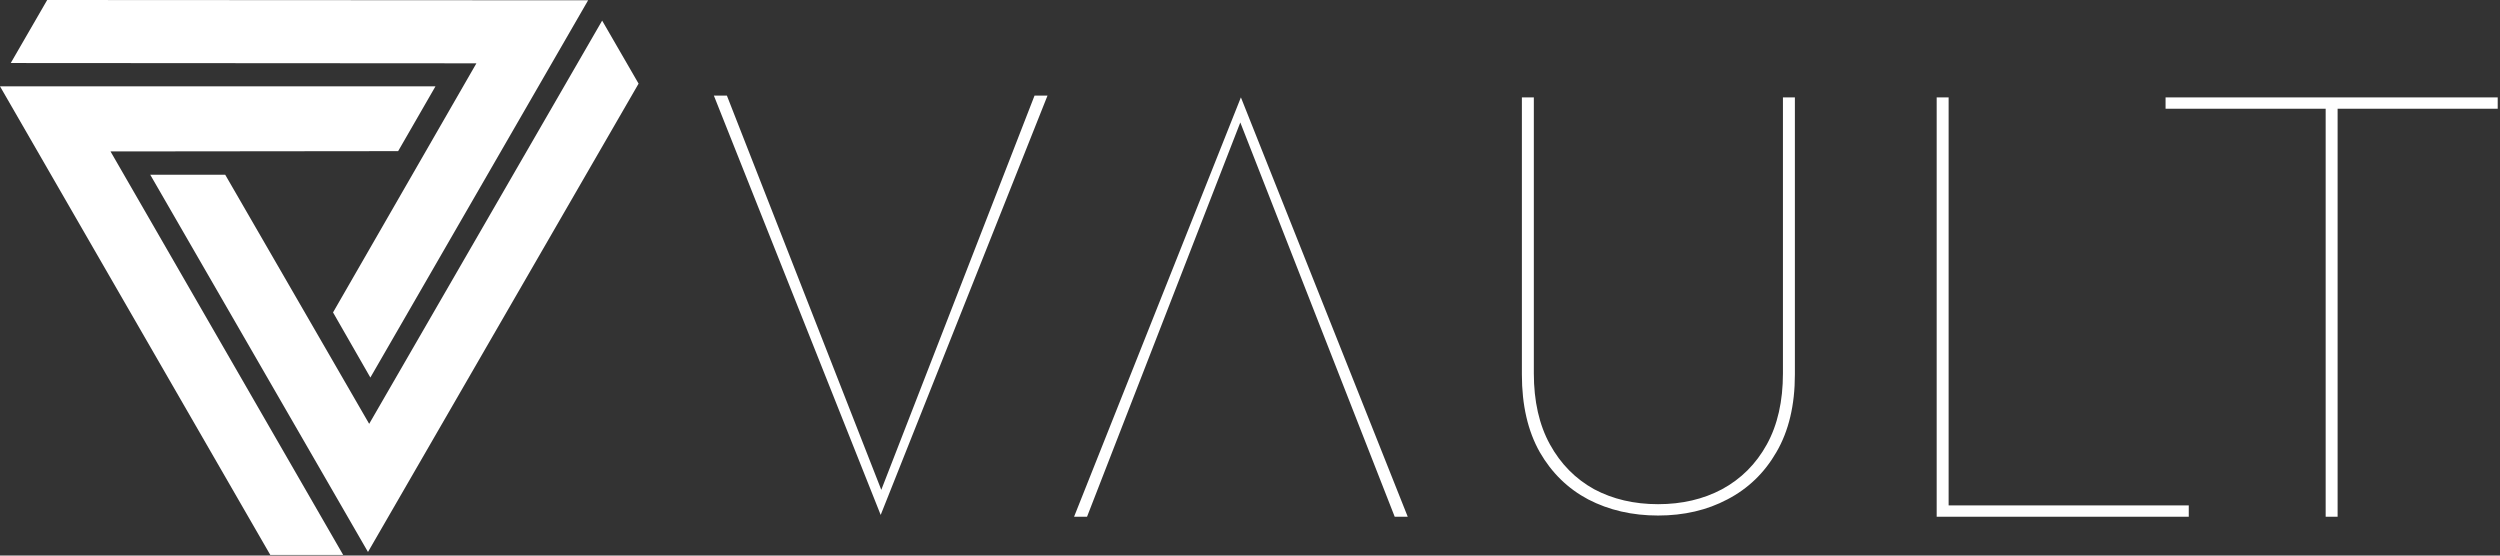 <svg width="837" height="186" viewBox="0 0 837 186" fill="none" xmlns="http://www.w3.org/2000/svg">
<rect x="0" y="0" width="837" height="186" fill="#333333" stroke="none"/>
<path fill-rule="evenodd" clip-rule="evenodd" d="M239 32L294.854 172.4L350.708 32H346.366L295.054 164L243.36 32H239ZM518.927 148.8C515.327 142.267 513.527 134.333 513.527 125V32.6H509.527V125.4C509.527 135.667 511.527 144.333 515.527 151.4C519.527 158.333 524.927 163.6 531.727 167.2C538.661 170.8 546.461 172.6 555.127 172.6C563.794 172.6 571.527 170.8 578.327 167.2C585.261 163.6 590.727 158.333 594.727 151.4C598.861 144.333 600.927 135.667 600.927 125.4V32.6H596.927V125C596.927 134.333 595.127 142.267 591.527 148.8C587.927 155.333 582.927 160.333 576.527 163.8C570.261 167.133 563.127 168.8 555.127 168.8C547.127 168.8 539.994 167.133 533.727 163.8C527.461 160.333 522.527 155.333 518.927 148.8ZM652.399 32.6H648.399V173H732.799V169.2H652.399V32.6ZM836.232 32.6H725.032V36.4H778.632V173H782.632V36.4H836.232V32.6Z" fill="white"/>
<path fill-rule="evenodd" clip-rule="evenodd" d="M466.947 173L415.254 41L363.942 173H359.6L415.454 32.6L471.308 173H466.947Z" fill="white"/>
<path d="M145.8 28.9H0L90.5 185.8H114.9L37 50.7L133.3 50.6L145.8 28.9Z" fill="white"/>
<path d="M50.3 58.5L123.2 184.8L213.8 28L201.6 6.9L123.6 141.9L75.4 58.5H50.3Z" fill="white"/>
<path d="M124 126.4L196.9 0.1L15.8 0L3.6 21.1L159.5 21.2L111.5 104.6L124 126.4Z" fill="white"/>
</svg>
